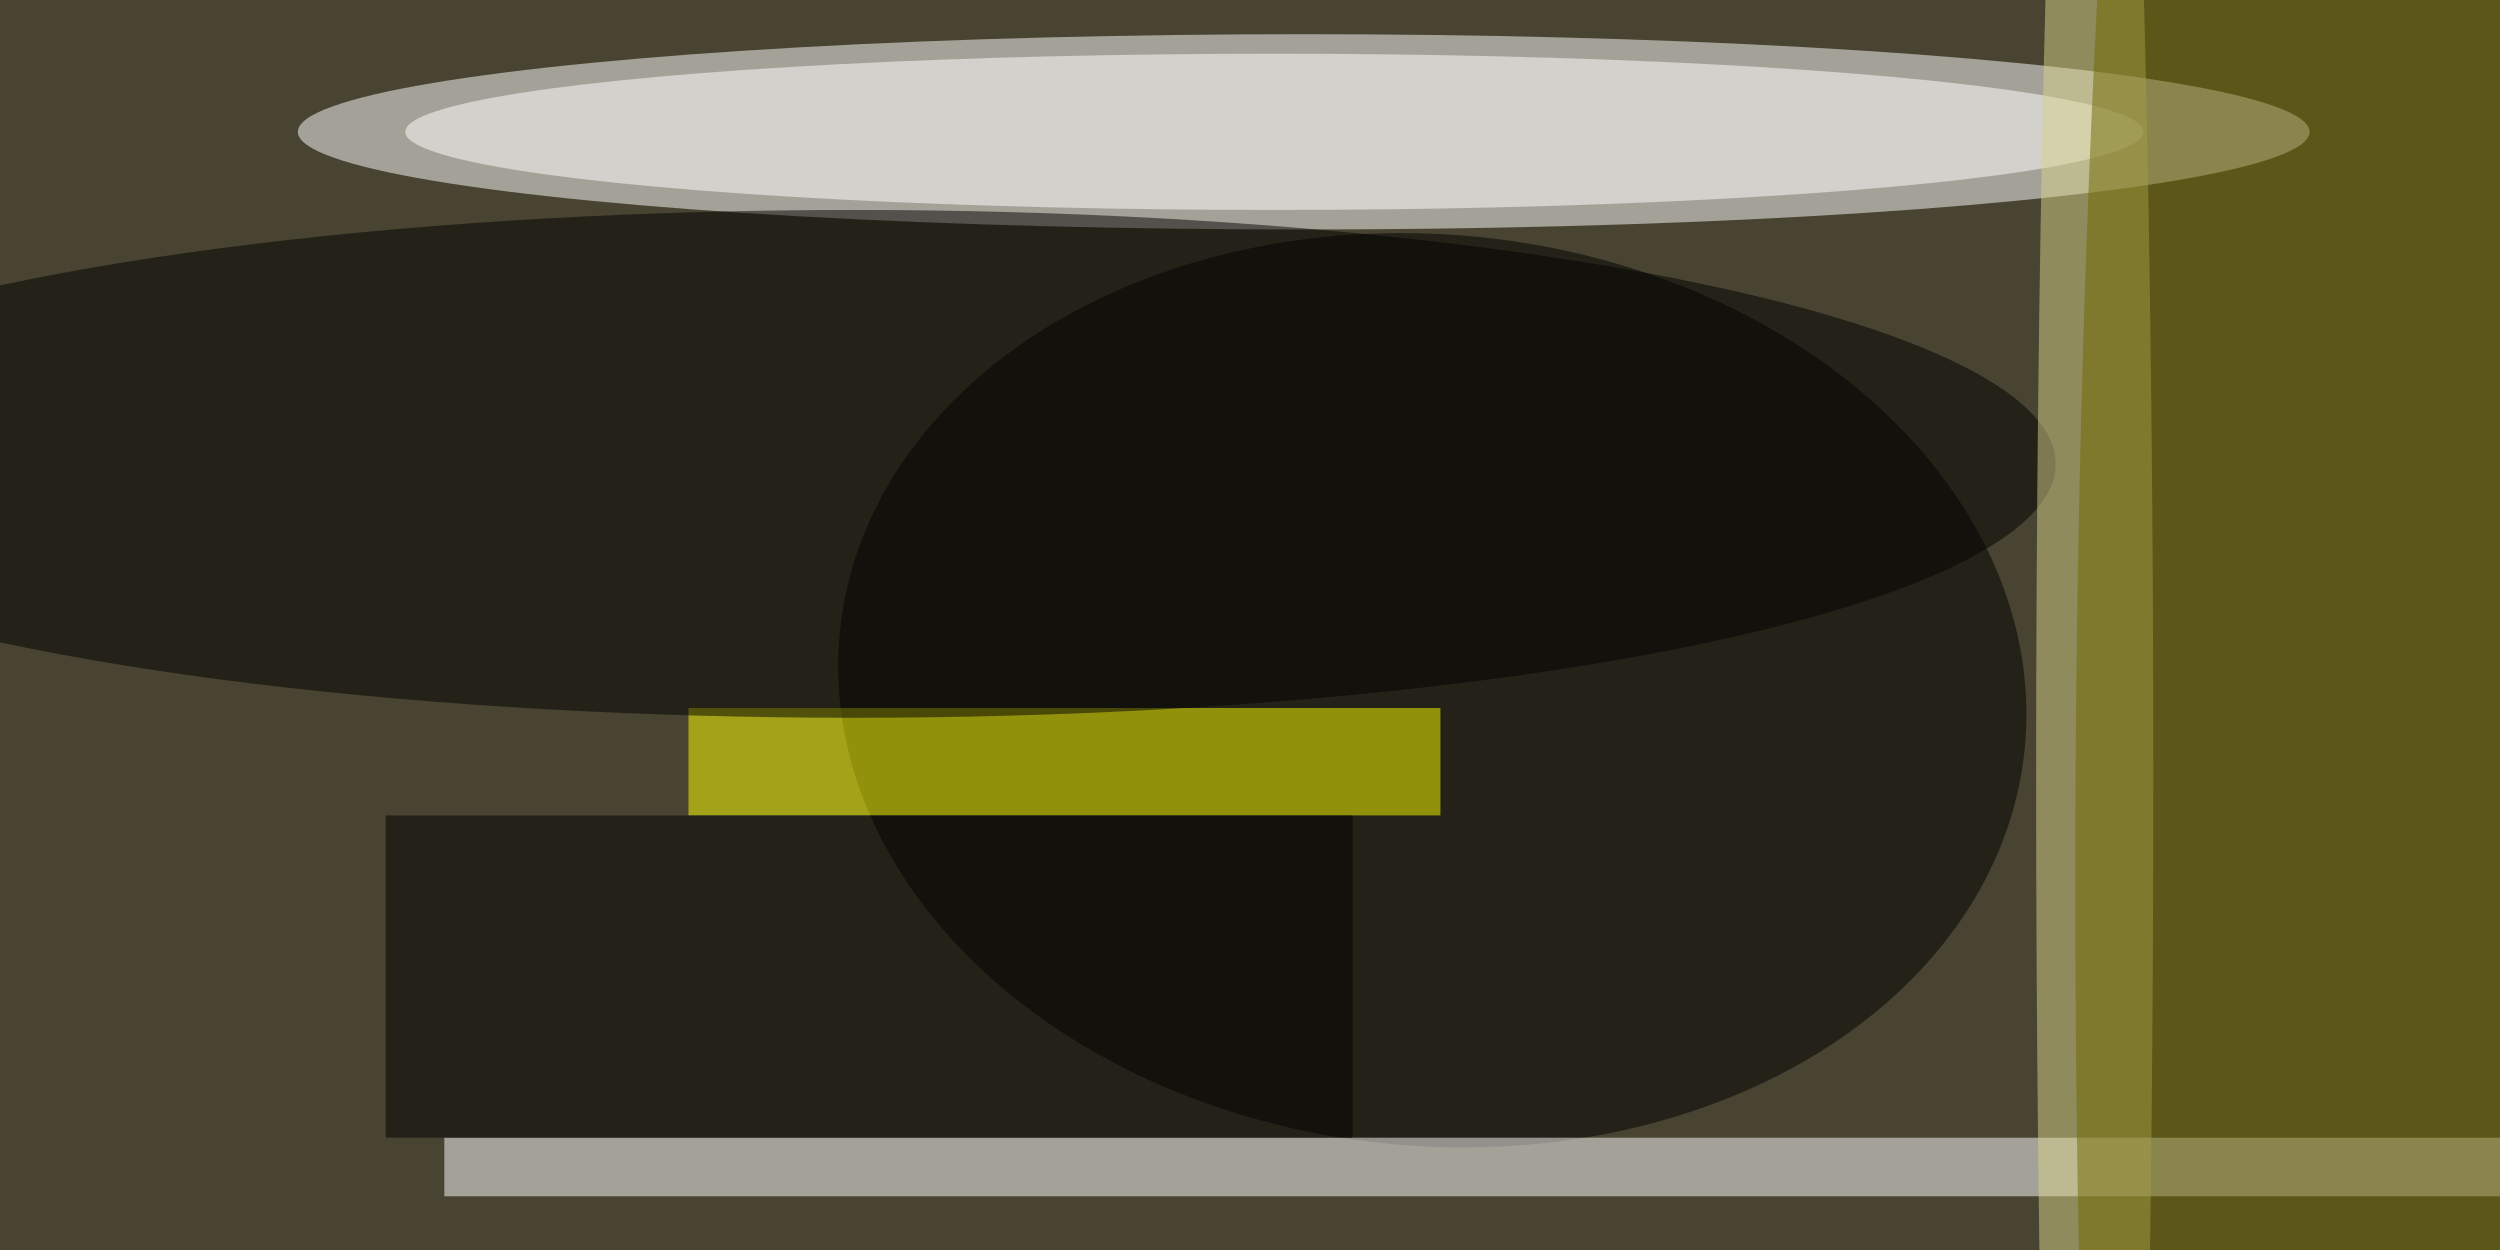 <svg xmlns="http://www.w3.org/2000/svg" viewBox="0 0 1024 512"><filter id="b"><feGaussianBlur stdDeviation="12" /></filter><path fill="#484431" d="M0 0h1024v512H0z"/><g filter="url(#b)" transform="matrix(4 0 0 4 2 2)" fill-opacity=".5"><ellipse fill="#fff" cx="133" cy="13" rx="103" ry="10"/><ellipse rx="1" ry="1" transform="rotate(5.6 -644.4 1529.4) scale(60.959 46.661)"/><path fill="#fff" d="M45 116h211v6H45z"/><path fill="#ff0" d="M70 72h77v11H70z"/><ellipse cx="87" cy="47" rx="123" ry="26"/><ellipse fill="#fff" cx="130" cy="13" rx="89" ry="8"/><ellipse fill="#d7d38b" cx="214" cy="79" rx="6" ry="147"/><path d="M39 83h99v33H39z"/><ellipse fill="#706801" cx="243" cy="90" rx="31" ry="242"/></g></svg>